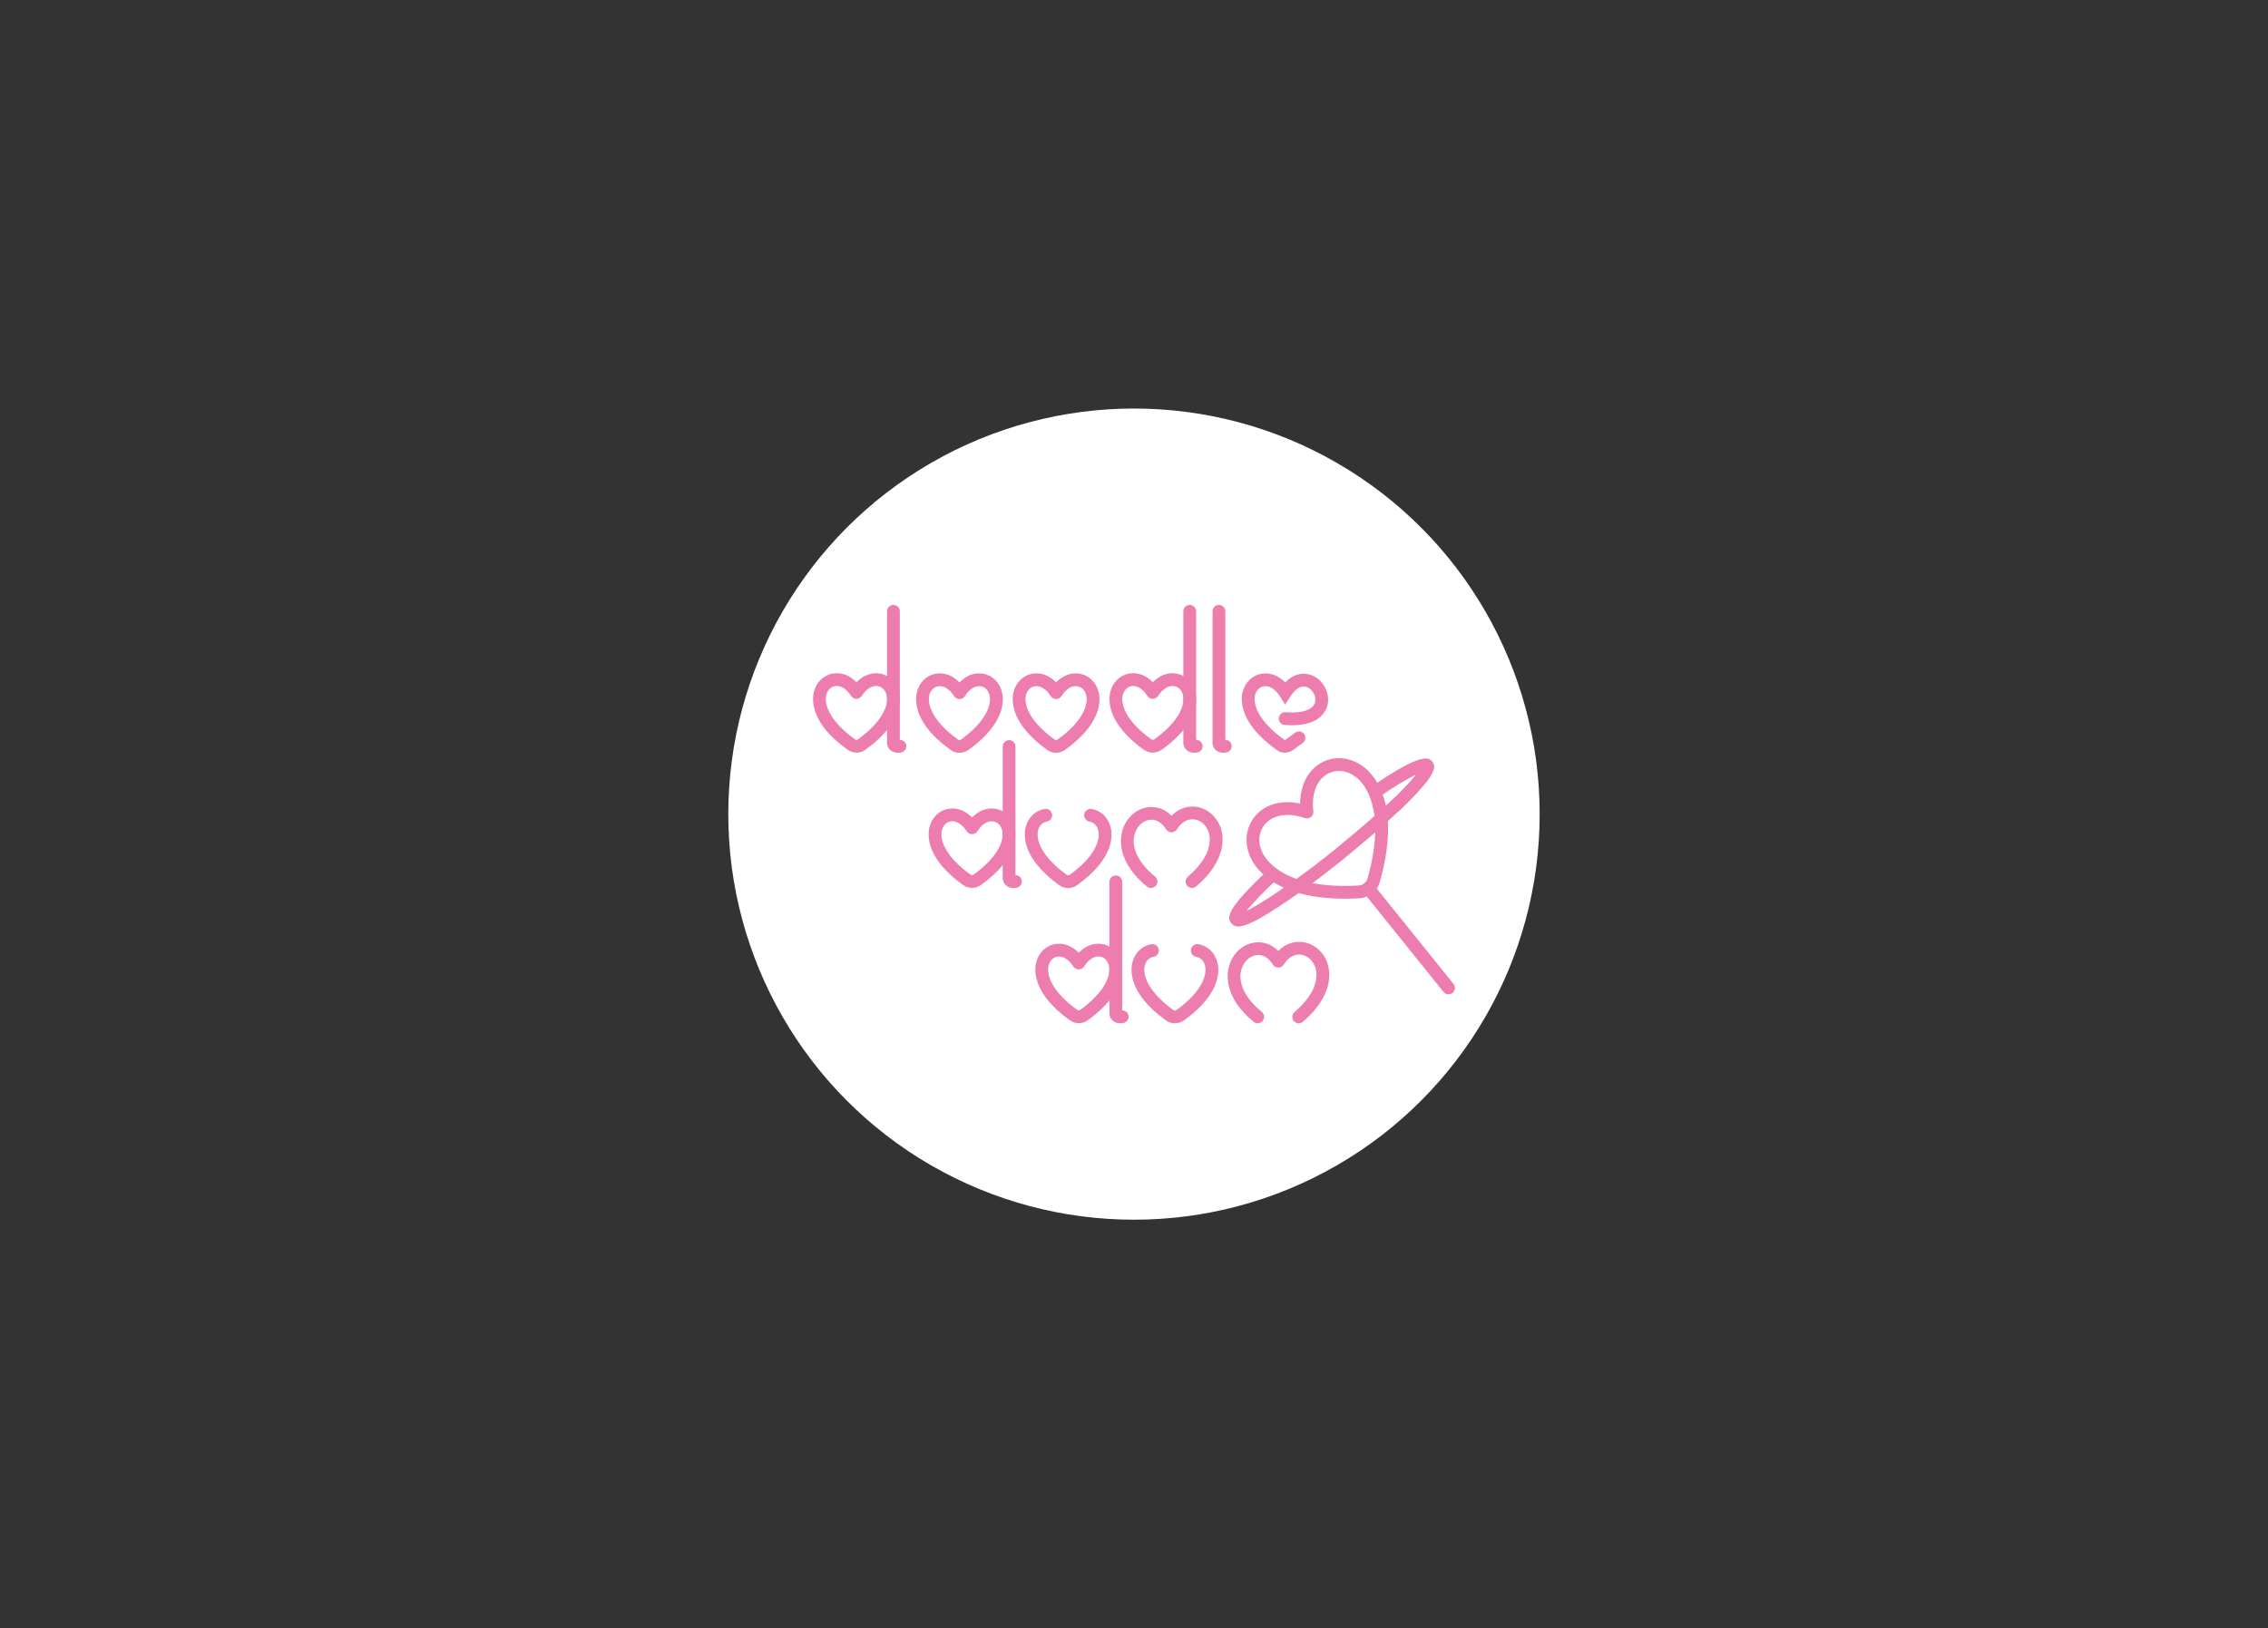 <?xml version="1.0" encoding="UTF-8"?><svg id="Layer_2" xmlns="http://www.w3.org/2000/svg" viewBox="0 0 745.77 535.54"><rect x="0" y="0" width="745.77" height="535.54" fill="#333333" stroke="none"/><defs><style>.cls-1{fill:none;}.cls-2{fill:#ec7dae;}.cls-3{fill:#fff;}</style></defs><g id="Layer_2-2"><rect class="cls-1" width="745.77" height="535.54"/><circle class="cls-3" cx="372.88" cy="267.77" r="133.4"/><path class="cls-2" d="m476.32,327.04c-.61,0-1.23-.27-1.64-.78l-25.93-32.22c-.73-.91-.59-2.23.32-2.95.91-.73,2.23-.59,2.95.32l25.93,32.22c.73.91.59,2.23-.32,2.95-.39.31-.86.46-1.32.46h.01Z"/><path class="cls-2" d="m459.06,266.9c-.55,0-1.1-.22-1.51-.65-.81-.84-.78-2.17.06-2.97,4.06-3.9,6.55-6.68,8.01-8.51-2.59,1.23-6.69,3.6-12.26,7.44-.95.66-2.26.42-2.92-.54s-.42-2.26.54-2.92c17.09-11.8,19.02-9.43,19.95-8.3,1.41,1.72,1.67,4.23-10.4,15.84-.41.39-.93.59-1.45.59v.02h-.02Z"/><path class="cls-2" d="m407.17,304.73c-1.13,0-1.83-.45-2.37-1.16-1.4-1.87-1.51-4.63,12.33-17.55.85-.79,2.18-.75,2.97.1s.75,2.18-.1,2.97c-5.69,5.31-8.59,8.55-10.06,10.46,2.06-.99,5.59-3,11.5-7.05.96-.66,2.27-.41,2.92.55s.41,2.27-.55,2.92c-9.51,6.51-14.14,8.77-16.66,8.77h.02Z"/><path class="cls-2" d="m442.2,295.59c-21.96,0-28.88-9.17-30.88-13.33-2.37-4.91-1.74-10.31,1.62-14.09,3.34-3.76,8.64-5.12,14.56-3.88.06-6.03,2.54-10.92,6.92-13.38,4.41-2.48,9.81-1.93,14.11,1.43,3.87,3.03,12.13,12.76,5.25,37.54-.81,3.14-3.57,5.4-6.85,5.58-1.66.09-3.23.13-4.74.13h.01Zm-18.83-27.55c-3.02,0-5.58.99-7.3,2.92-2.22,2.49-2.59,6.12-.97,9.47,1.39,2.87,7.75,12.14,31.61,10.83,1.45-.08,2.65-1.07,3.02-2.47,6.38-23-1.29-31.19-3.79-33.15-2.92-2.29-6.54-2.71-9.45-1.07-3.57,2.01-5.31,6.59-4.64,12.28.08.71-.21,1.43-.77,1.88s-1.32.58-2.01.34c-2-.69-3.92-1.03-5.69-1.03h0Z"/><path class="cls-2" d="m422.6,296.34c-.66,0-1.33-.32-1.73-.91-.66-.96-.42-2.26.54-2.92l4.15-2.86c4.87-3.51,9.56-7.12,13.89-10.66,5.59-4.58,9.84-8.19,13.4-11.38,1.45-1.31,3.01-2.76,4.76-4.41.84-.8,2.17-.76,2.97.08s.76,2.18-.08,2.97c-1.77,1.67-3.35,3.13-4.83,4.47-3.61,3.24-7.91,6.9-13.54,11.51-4.39,3.6-9.15,7.26-14.13,10.85l-4.19,2.88c-.36.25-.78.37-1.19.37v.02h-.02Z"/><path class="cls-2" d="m378.48,292.08c-.47,0-.94-.15-1.33-.48-9.71-7.95-8.91-15.43-8.12-18.29,1.16-4.17,4.44-7.23,8.34-7.79,2.91-.42,5.66.58,7.85,2.78,2.25-2.27,5.14-3.34,8.1-2.94,3.82.53,7.05,3.43,8.22,7.38.83,2.82,1.71,10.31-8.19,18.81-.88.76-2.2.66-2.97-.22-.76-.88-.66-2.21.22-2.97,8.03-6.91,7.5-12.4,6.9-14.44-.7-2.38-2.57-4.11-4.76-4.41s-4.24.86-5.75,3.27c-.39.61-1.06.98-1.78.98h0c-.72,0-1.39-.38-1.78-.99-1.45-2.31-3.39-3.42-5.45-3.12-2.23.32-4.2,2.23-4.9,4.76-1.21,4.35,1.24,9.42,6.74,13.91.9.73,1.03,2.06.29,2.96-.41.5-1.02.77-1.63.77v.02h0Z"/><path class="cls-2" d="m351.23,292.09c-1.04,0-2.08-.32-2.97-.97-11.94-8.63-11.69-16.1-11.03-18.91.77-3.28,3.18-5.63,6.29-6.14,1.14-.19,2.23.59,2.42,1.73s-.59,2.23-1.73,2.42c-1.43.24-2.51,1.34-2.89,2.96-.76,3.2,1.33,8.7,9.41,14.54.3.22.71.22,1.02,0,8.08-5.8,10.16-11.29,9.41-14.51-.38-1.61-1.49-2.76-2.91-3-1.14-.19-1.92-1.28-1.72-2.42s1.27-1.92,2.42-1.72c3.13.52,5.54,2.89,6.3,6.19.66,2.82.89,10.3-11.06,18.87-.89.64-1.92.96-2.97.96h.01Z"/><path class="cls-2" d="m319.62,292.03c-1.04,0-2.08-.32-2.97-.96-11.94-8.58-11.7-16.06-11.05-18.88.76-3.28,3.18-5.65,6.3-6.17,2.76-.46,5.51.59,7.73,2.86,2.21-2.27,4.96-3.32,7.7-2.86,3.12.52,5.54,2.88,6.3,6.17.66,2.81.89,10.3-11.06,18.89-.89.64-1.93.96-2.97.96h.02Zm-6.45-21.92c-.19,0-.38.02-.57.05-1.44.24-2.53,1.36-2.91,2.99-.75,3.21,1.34,8.71,9.42,14.52.31.23.71.22,1.02,0,8.08-5.81,10.17-11.31,9.41-14.53-.38-1.63-1.46-2.74-2.9-2.98-1.82-.3-3.78.9-5.23,3.22-.39.61-1.06.98-1.78.98s-1.4-.37-1.79-.98c-1.31-2.08-3.02-3.27-4.69-3.27h.02,0Z"/><path class="cls-2" d="m333.29,292.08c-1.34,0-2.18-.53-2.66-1.03-.97-1-.98-2.27-.92-2.84v-42.66c0-1.16.94-2.1,2.1-2.1s2.1.94,2.1,2.1v42.28h0c1.01,0,1.91.73,2.07,1.76.18,1.14-.59,2.23-1.74,2.41-.34.06-.66.08-.95.08h0Z"/><path class="cls-2" d="m413.57,336.57c-.47,0-.94-.16-1.33-.48-9.69-7.94-8.9-15.43-8.11-18.28,1.16-4.17,4.44-7.23,8.34-7.8,2.92-.43,5.66.57,7.86,2.77,2.24-2.26,5.12-3.33,8.07-2.92,3.82.52,7.05,3.42,8.22,7.38.83,2.82,1.71,10.32-8.19,18.83-.88.76-2.2.66-2.97-.23-.76-.88-.66-2.2.23-2.97,8.03-6.91,7.5-12.41,6.9-14.45-.71-2.38-2.57-4.11-4.76-4.41-2.18-.3-4.22.86-5.71,3.25-.39.61-1.06.98-1.78.98h0c-.72,0-1.39-.37-1.78-.98-1.45-2.3-3.39-3.41-5.47-3.11-2.23.33-4.2,2.24-4.91,4.76-1.21,4.35,1.24,9.42,6.72,13.91.9.74,1.02,2.06.29,2.96-.41.5-1.02.77-1.62.77h0v.02Z"/><path class="cls-2" d="m386.32,336.58c-1.04,0-2.08-.32-2.97-.97-11.94-8.63-11.69-16.1-11.03-18.91.77-3.28,3.18-5.63,6.29-6.14,1.13-.18,2.23.59,2.42,1.73s-.59,2.23-1.73,2.42c-1.43.24-2.51,1.34-2.89,2.96-.76,3.2,1.33,8.7,9.41,14.54.3.22.71.22,1.02,0,8.09-5.81,10.17-11.3,9.43-14.51-.38-1.63-1.47-2.75-2.92-2.99-1.14-.19-1.92-1.27-1.73-2.42.19-1.14,1.28-1.92,2.42-1.73,3.13.52,5.55,2.89,6.32,6.18.66,2.81.89,10.3-11.06,18.88-.89.64-1.92.96-2.97.96h-.02.01Z"/><path class="cls-2" d="m354.72,336.53c-1.04,0-2.08-.33-2.97-.98-11.94-8.57-11.7-16.05-11.06-18.87.76-3.28,3.18-5.65,6.29-6.17,2.76-.46,5.51.59,7.73,2.86,2.22-2.28,4.97-3.33,7.74-2.86,3.12.52,5.52,2.88,6.28,6.16.66,2.81.89,10.29-11.07,18.91-.87.65-1.91.97-2.94.97h0v-.02Zm-6.47-21.93c-.19,0-.38.02-.57.05-1.44.24-2.52,1.36-2.9,2.98-.75,3.21,1.34,8.71,9.43,14.52.3.23.69.23.97.02,8.12-5.85,10.2-11.35,9.45-14.56-.38-1.62-1.45-2.73-2.89-2.97-1.83-.3-3.8.9-5.26,3.23-.39.61-1.06.98-1.78.98s-1.39-.37-1.78-.98c-1.31-2.08-3.02-3.27-4.69-3.27h.02Z"/><path class="cls-2" d="m368.38,336.57c-1.34,0-2.18-.53-2.66-1.03-.97-1-.98-2.27-.92-2.84v-42.66c0-1.16.94-2.1,2.1-2.1s2.1.94,2.1,2.1v42.28h0c1.01,0,1.91.73,2.07,1.76.18,1.14-.59,2.23-1.74,2.41-.34.06-.66.08-.95.08h0Z"/><path class="cls-2" d="m315.5,247.59c-1.04,0-2.08-.32-2.97-.96-11.94-8.59-11.7-16.06-11.05-18.88.76-3.28,3.18-5.65,6.3-6.17,2.76-.46,5.51.59,7.73,2.86,2.2-2.27,4.95-3.32,7.7-2.86,3.11.52,5.52,2.88,6.29,6.16.66,2.81.91,10.3-11.03,18.9-.89.64-1.93.96-2.97.96h0Zm-6.45-21.92c-.19,0-.38.02-.57.05-1.44.24-2.53,1.36-2.91,2.99-.75,3.21,1.34,8.71,9.42,14.52.31.23.72.22,1.02,0,8.07-5.81,10.14-11.32,9.39-14.53-.38-1.62-1.46-2.73-2.89-2.97-1.81-.3-3.76.9-5.22,3.22-.39.61-1.06.98-1.78.98s-1.4-.37-1.79-.98c-1.31-2.08-3.02-3.27-4.69-3.27h.02Z"/><path class="cls-2" d="m347.27,247.59c-1.04,0-2.08-.32-2.97-.96-11.94-8.59-11.7-16.06-11.05-18.88.76-3.28,3.18-5.65,6.3-6.17,2.76-.46,5.51.59,7.73,2.86,2.21-2.27,4.96-3.32,7.7-2.86,3.12.52,5.54,2.88,6.3,6.17.66,2.81.89,10.3-11.06,18.89-.89.64-1.93.96-2.97.96h.02Zm-6.45-21.92c-.19,0-.38.02-.57.05-1.44.24-2.53,1.36-2.91,2.99-.75,3.21,1.34,8.71,9.42,14.52.31.23.71.22,1.02,0,8.08-5.81,10.16-11.31,9.41-14.53-.38-1.63-1.46-2.74-2.9-2.98-1.82-.3-3.78.9-5.23,3.22-.39.61-1.06.98-1.78.98s-1.4-.37-1.79-.98c-1.31-2.08-3.02-3.27-4.69-3.27h.02,0Z"/><path class="cls-2" d="m422.5,247.58c-.88,0-1.76-.26-2.51-.78-12.24-8.65-12.06-16.19-11.42-19.03.75-3.28,3.14-5.65,6.26-6.18,2.77-.47,5.54.58,7.77,2.87,3.85-4.01,7.76-2.79,9-2.25,3.65,1.6,5.85,5.98,4.9,9.76-.56,2.24-3.06,7.35-14.07,6.48-1.16-.09-2.02-1.1-1.92-2.26.09-1.16,1.1-2.02,2.26-1.92,5.42.43,9.03-.81,9.66-3.32.45-1.82-.71-4.11-2.51-4.89-2.47-1.08-4.55,1.38-5.56,2.94l-1.8,2.75-1.74-2.78c-1.47-2.34-3.44-3.55-5.28-3.24-1.43.24-2.5,1.35-2.87,2.97-.74,3.23,1.43,8.79,9.71,14.64.07.05.2.05.3-.03l3.23-2.34c.94-.68,2.25-.46,2.93.48s.46,2.25-.47,2.93l-3.28,2.37c-.8.55-1.7.81-2.59.81v.02h0Z"/><path class="cls-2" d="m379.05,247.54c-1.04,0-2.08-.32-2.97-.97-11.91-8.57-11.67-16.05-11.01-18.87.76-3.29,3.18-5.65,6.29-6.17,2.75-.46,5.49.6,7.69,2.86,2.24-2.29,5.02-3.33,7.79-2.85,3.12.54,5.51,2.92,6.27,6.19.65,2.81.86,10.29-11.09,18.85-.89.64-1.92.96-2.97.96h0Zm-6.44-21.91c-.18,0-.37.02-.55.04-1.41.24-2.52,1.38-2.89,2.98-.75,3.22,1.32,8.72,9.38,14.51.31.23.71.22,1.02,0,8.08-5.79,10.18-11.28,9.44-14.5-.37-1.63-1.45-2.75-2.88-2.99-1.82-.32-3.82.89-5.31,3.22-.39.6-1.05.97-1.77.97s-1.4-.37-1.79-.98c-1.3-2.08-3-3.26-4.65-3.26h0Z"/><path class="cls-2" d="m392.72,247.59c-1.36,0-2.2-.54-2.69-1.03-.97-1-.98-2.26-.92-2.83v-42.67c0-1.16.94-2.1,2.1-2.1s2.1.94,2.1,2.1v42.28h.03c1.02,0,1.91.73,2.07,1.76.18,1.14-.6,2.23-1.74,2.41-.34.06-.66.08-.95.08h0Z"/><path class="cls-2" d="m281.62,247.54c-1.04,0-2.08-.33-2.97-.98-11.94-8.57-11.7-16.05-11.05-18.86.76-3.29,3.18-5.65,6.31-6.17,2.76-.46,5.5.59,7.71,2.86,2.21-2.26,4.97-3.3,7.72-2.84,3.13.53,5.54,2.91,6.3,6.2.65,2.82.87,10.3-11.08,18.85-.87.65-1.9.97-2.94.97v-.02h0Zm-6.46-21.93c-.19,0-.38.02-.56.05-1.44.24-2.53,1.35-2.91,2.98-.75,3.21,1.34,8.71,9.43,14.52.3.23.69.23.97.02,8.11-5.8,10.2-11.29,9.45-14.51-.37-1.61-1.49-2.76-2.91-3.01-1.82-.3-3.78.89-5.24,3.21-.39.61-1.06.98-1.78.98h0c-.72,0-1.39-.37-1.78-.98-1.3-2.08-3.02-3.27-4.67-3.27h0Z"/><path class="cls-2" d="m295.29,247.59c-1.36,0-2.2-.54-2.69-1.03-.97-1-.98-2.26-.92-2.83v-42.67c0-1.16.94-2.1,2.1-2.1s2.1.94,2.1,2.1v42.28h.03c1.02,0,1.91.73,2.08,1.76.18,1.14-.6,2.23-1.74,2.41-.34.06-.66.08-.95.08h-.01Z"/><path class="cls-2" d="m402.29,247.59c-1.34,0-2.18-.53-2.66-1.03-.97-1-.98-2.27-.92-2.84v-42.66c0-1.16.94-2.1,2.1-2.1s2.1.94,2.1,2.1v42.28h0c1.01,0,1.9.73,2.07,1.76.18,1.14-.59,2.23-1.74,2.41-.34.06-.66.08-.95.08h0Z"/></g></svg>